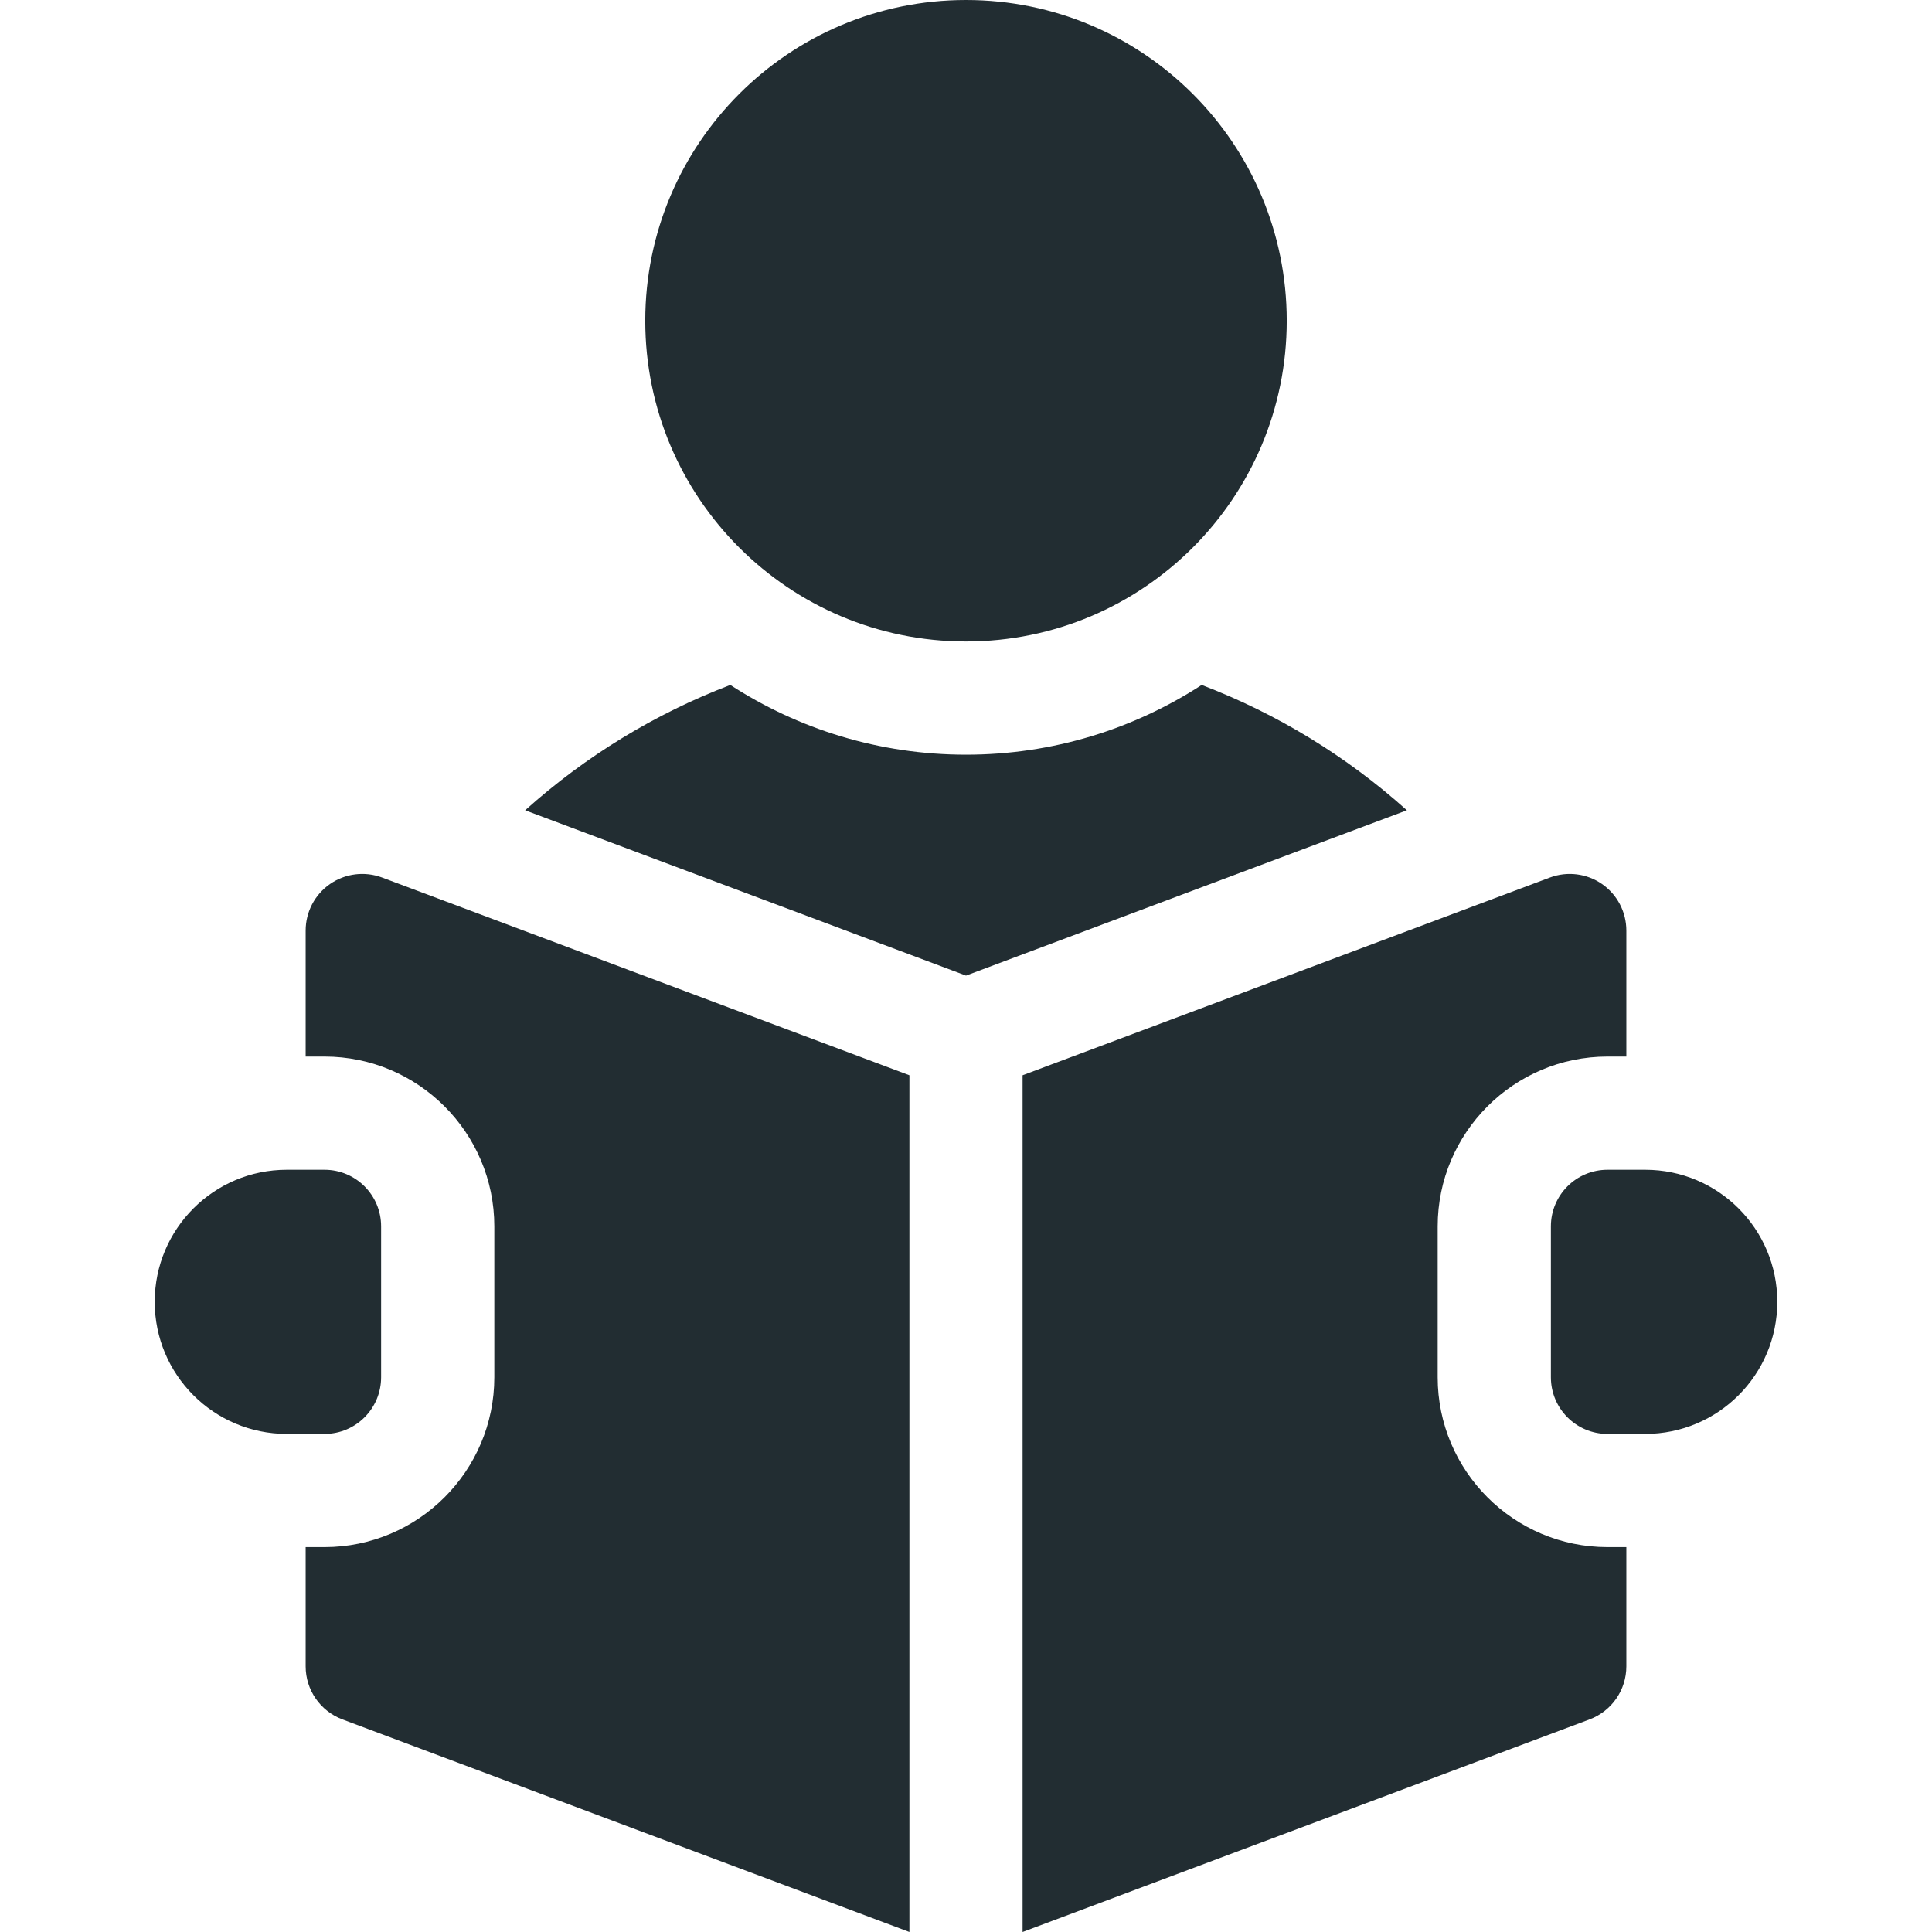 <svg width="72" height="72" viewBox="0 0 72 72" fill="none" xmlns="http://www.w3.org/2000/svg">
<path d="M36 23.906C42.602 23.906 47.953 18.555 47.953 11.953C47.953 5.352 42.602 0 36 0C29.398 0 24.047 5.352 24.047 11.953C24.047 18.555 29.398 23.906 36 23.906Z" fill="#222D32"/>
<path d="M44.784 25.526C42.253 27.169 39.236 28.125 36 28.125C32.764 28.125 29.748 27.169 27.217 25.526C24.419 26.595 21.825 28.172 19.57 30.197L36 36.358L52.431 30.197C50.175 28.172 47.581 26.595 44.784 25.526Z" fill="#222D32"/>
<path d="M61.312 43.594H59.906C58.741 43.594 57.797 44.538 57.797 45.703V51.328C57.797 52.493 58.741 53.438 59.906 53.438H61.312C64.031 53.438 66.234 51.234 66.234 48.516C66.234 45.797 64.031 43.594 61.312 43.594Z" fill="#222D32"/>
<path d="M12.299 32.945C11.73 33.339 11.391 33.987 11.391 34.679V39.375H12.094C15.583 39.375 18.422 42.214 18.422 45.703V51.328C18.422 54.817 15.583 57.656 12.094 57.656H11.391V62.101C11.391 62.98 11.936 63.767 12.759 64.076L33.891 72V40.072L14.241 32.704C13.593 32.461 12.867 32.551 12.299 32.945Z" fill="#222D32"/>
<path d="M53.578 51.328V45.703C53.578 42.214 56.417 39.375 59.906 39.375H60.609V34.679C60.609 33.987 60.27 33.339 59.702 32.945C59.133 32.551 58.407 32.461 57.759 32.704L38.109 40.072V72L59.241 64.076C60.064 63.767 60.609 62.98 60.609 62.101V57.656H59.906C56.417 57.656 53.578 54.817 53.578 51.328Z" fill="#222D32"/>
<path d="M14.203 51.328V45.703C14.203 44.538 13.259 43.594 12.094 43.594H10.688C7.969 43.594 5.766 45.797 5.766 48.516C5.766 51.234 7.969 53.438 10.688 53.438H12.094C13.259 53.438 14.203 52.493 14.203 51.328Z" fill="#222D32"/>
</svg>
